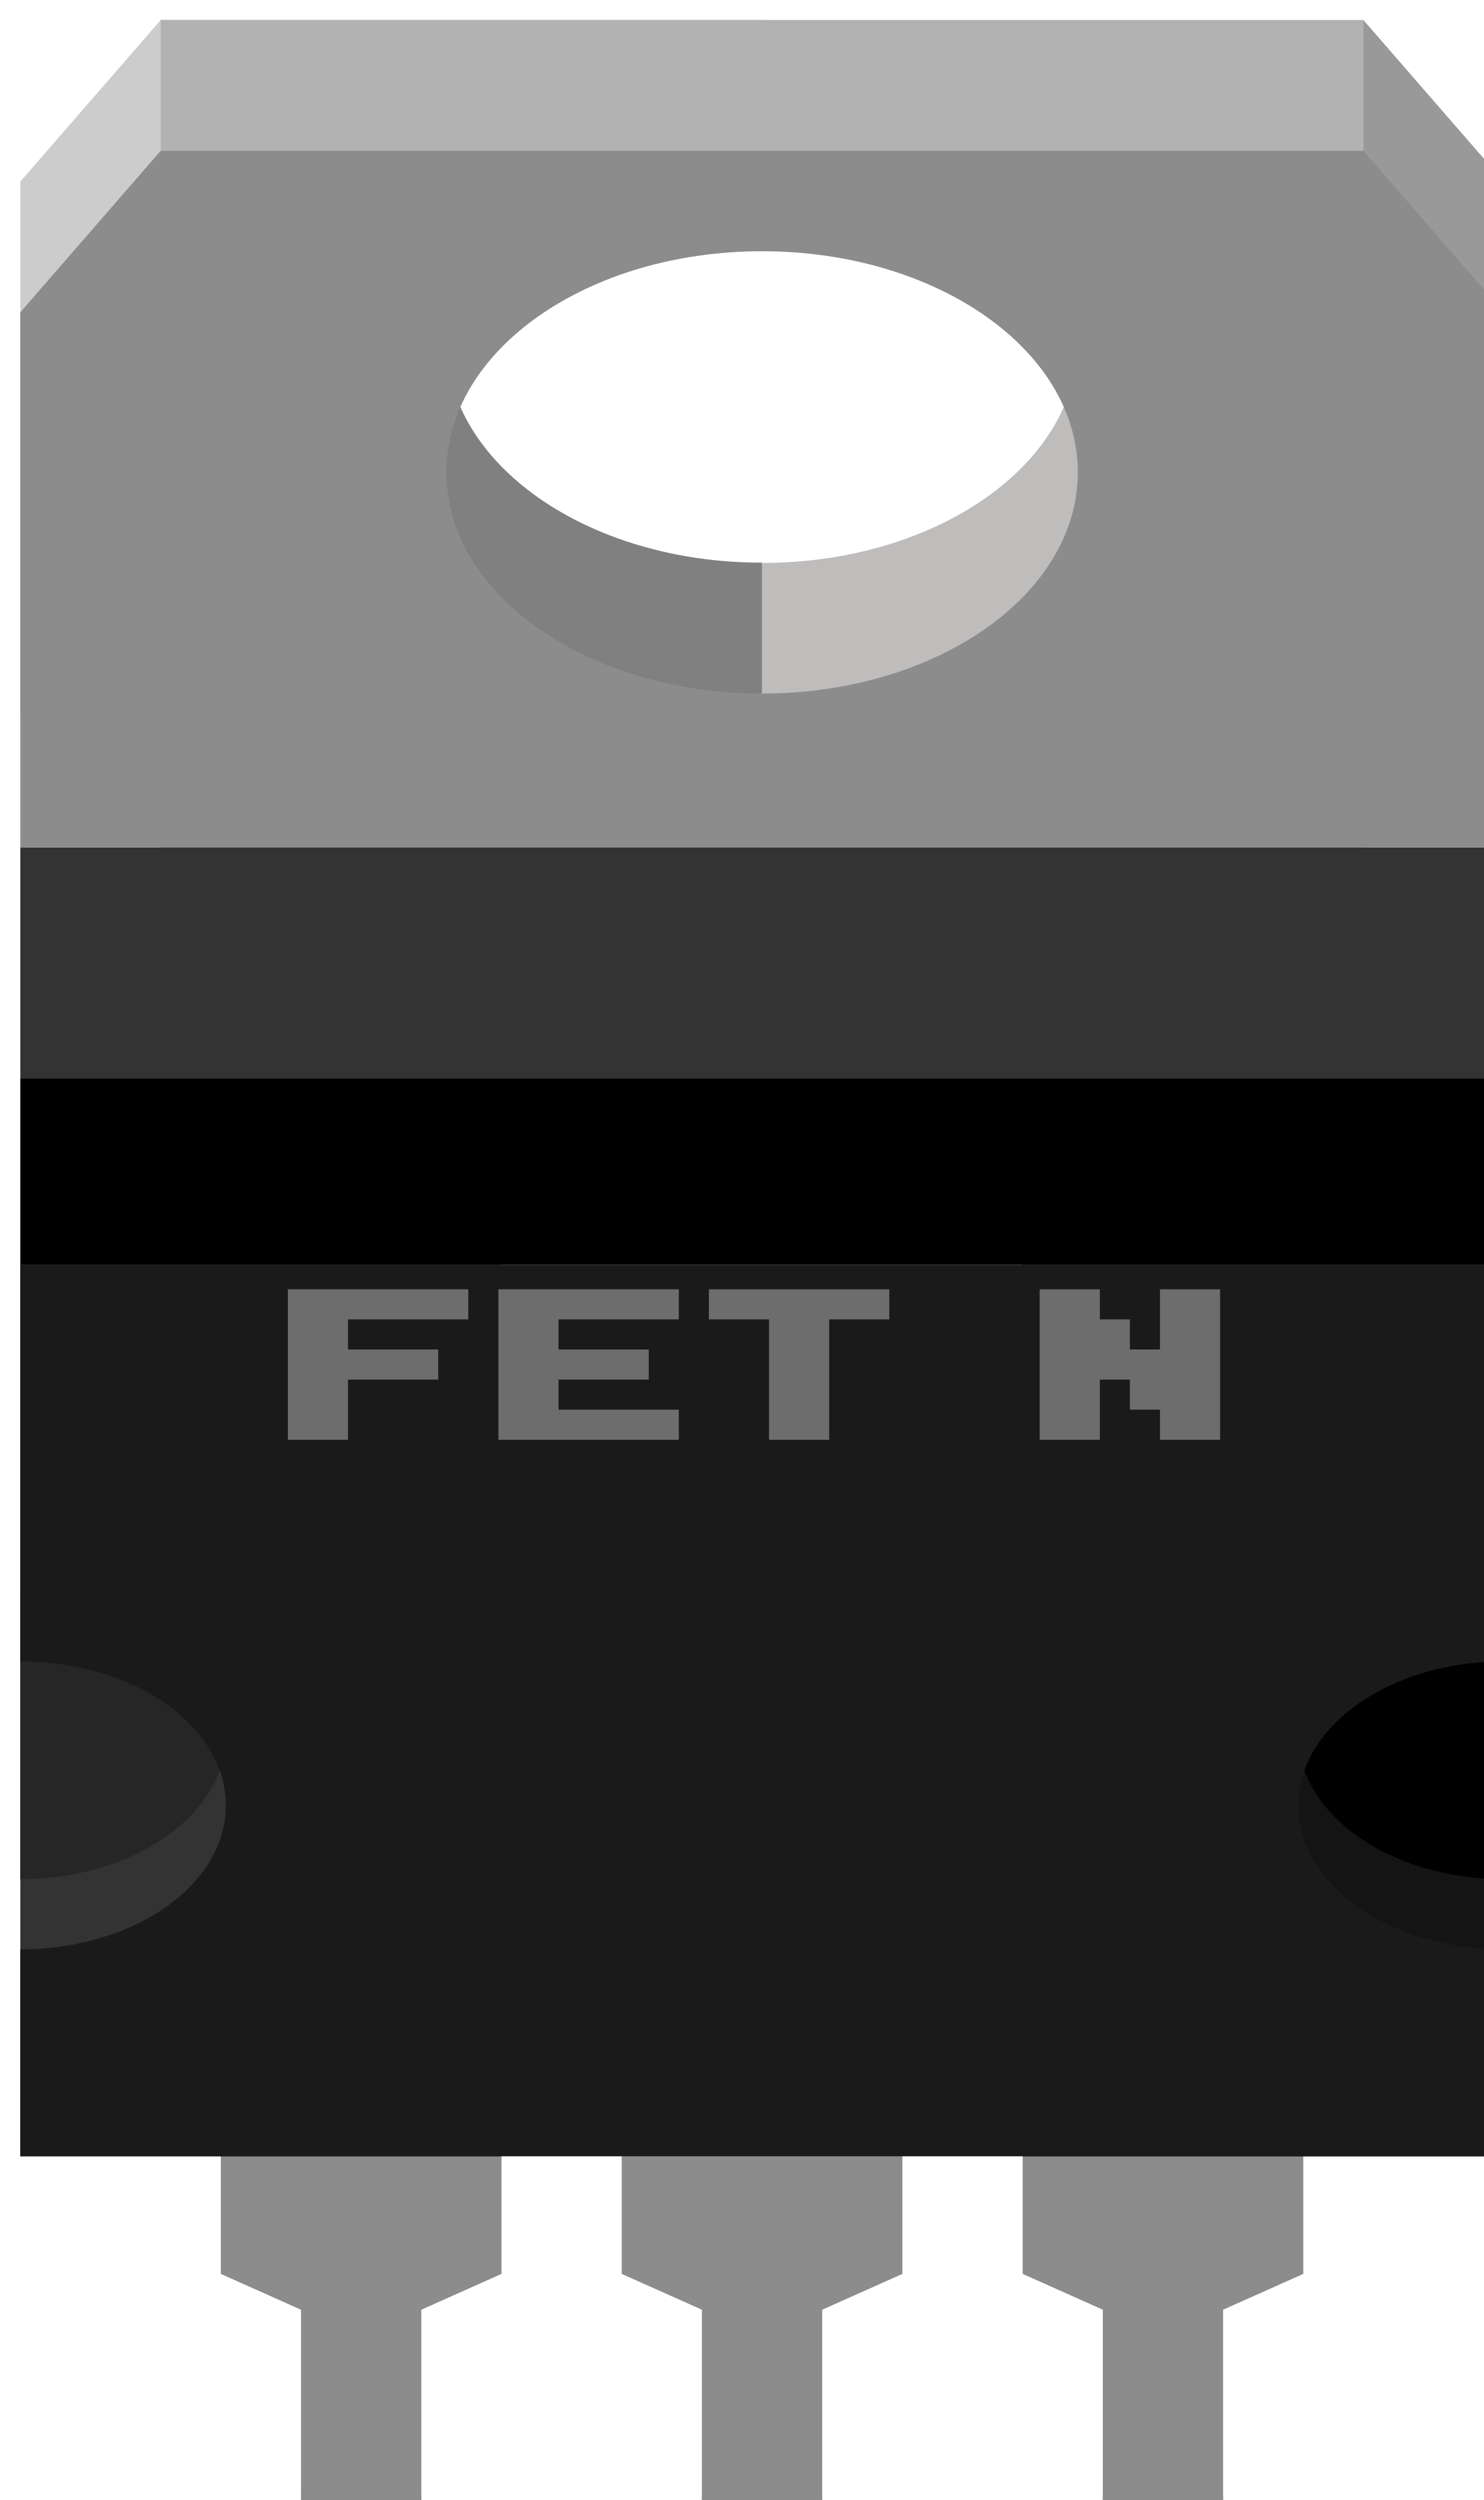 <?xml version="1.0" encoding="utf-8"?>
<svg version="1.2" baseProfile="tiny" xmlns:svg="http://www.w3.org/2000/svg"
	 xmlns="http://www.w3.org/2000/svg"  x="0px" y="0px" width="0.37in"
	 height="0.623in" viewBox="0 0 36.998 62.317" >
<g id="breadboard">
	<rect id="connector0pin" x="7.501" y="60" fill="none" width="3" height="1"/>
	<rect id="connector1pin" x="17.499" y="60" fill="none" width="3" height="1"/>
	<rect id="connector2pin" x="27.497" y="60" fill="none" width="3" height="1"/>
	
	<line  id="connector0leg" stroke-linecap="round" x1="9.001" y1="62.317" x2="9.001" y2="72.317" stroke="#8C8C8C" fill="none" stroke-width="3" />
	<line  id="connector1leg" stroke-linecap="round" x1="18.999" y1="62.317" x2="18.999" y2="72.317" stroke="#8C8C8C" fill="none" stroke-width="3" />
	<line  id="connector2leg" stroke-linecap="round" x1="28.997" y1="62.317" x2="28.997" y2="72.317" stroke="#8C8C8C" fill="none" stroke-width="3" />

	<path fill="#BFBCBC" d="M33.997,0.5H18.999v2.502c4.354,0,7.875,2.47,7.875,5.516c-0.002,3.044-3.523,5.513-7.875,5.513v8.087
		h14.998V0.5z"/>
	<path fill="#808080" d="M11.126,8.514C11.126,5.467,14.649,3,18.999,3V0.499H4.001V22.11h14.998v-8.086
		C14.649,14.026,11.126,11.559,11.126,8.514z"/>
	<rect id="rect4" x="7.501" y="46.53" fill="#8C8C8C" width="3" height="15.787"/>
	<rect id="rect6" x="17.499" y="46.53" fill="#8C8C8C" width="3" height="15.787"/>
	<rect id="rect8" x="27.497" y="46.53" fill="#8C8C8C" width="3" height="15.787"/>
	<polygon id="polygon10" fill="#CCCCCC" points="0.501,4.525 0.501,17.865 4.001,17.865 4.001,0.5 	"/>
	<polygon id="polygon12" fill="#999999" points="37.497,4.525 33.997,0.5 33.997,17.865 37.497,17.865 	"/>
	<polygon id="polygon21" fill="#8C8C8C" points="12.501,56.675 10.261,57.675 7.741,57.675 5.501,56.675 5.501,44.495 
		12.501,44.495 	"/>
	<polygon id="polygon23" fill="#8C8C8C" points="22.499,56.675 20.259,57.675 17.74,57.675 15.499,56.675 15.499,44.495 
		22.499,44.495 	"/>
	<polygon id="polygon25" fill="#8C8C8C" points="32.497,56.675 30.257,57.675 27.739,57.675 25.499,56.675 25.499,44.495 
		32.497,44.495 	"/>
	<rect x="25.499" y="31.522" fill="#141414" width="12" height="22.222"/>
	<rect x="0.501" y="31.522" fill="#333333" width="12" height="22.222"/>
	<path id="path40_1_" fill="#262626" d="M0.501,39.659v7.176c2.83,0,5.125-1.604,5.125-3.588
		C5.626,41.266,3.331,39.659,0.501,39.659z"/>
	<path id="path47" d="M37.497,39.659c-2.83,0-5.125,1.604-5.125,3.588c0,1.979,2.295,3.588,5.125,3.588V39.659z"/>
	<path fill="#1A1A1A" d="M0.501,31.522v9.888c2.83,0,5.125,1.606,5.125,3.588c0,1.982-2.295,3.588-5.125,3.588v5.158h36.998V31.522
		H0.501z M37.497,48.585c-2.83,0-5.125-1.604-5.125-3.588c0-1.979,2.295-3.588,5.125-3.588V48.585z"/>
	<rect id="rect49" x="0.501" y="26.872" width="36.998" height="4.649"/>
	<rect id="rect51" x="0.501" y="21.124" fill="#333333" width="36.998" height="5.748"/>
	<rect id="rect53" x="4.001" y="0.5" fill="#B2B2B2" width="29.998" height="4.25"/>
	<path id="path55" fill="#8C8C8C" d="M33.997,3.759H4.001l-3.5,4.024v13.34h36.996V7.783L33.997,3.759z M18.999,17.286
		c-4.35,0-7.873-2.468-7.873-5.513c0-3.044,3.523-5.511,7.873-5.511c4.354,0,7.875,2.468,7.875,5.511
		C26.872,14.817,23.351,17.286,18.999,17.286z"/>
	<g>
		<path fill="#6D6D6D" d="M11.673,32.135v0.75h-3v0.75h2.25v0.75h-2.25v1.5h-1.5v-3.75H11.673z"/>
		<path fill="#6D6D6D" d="M16.923,32.135v0.75h-3v0.75h2.25v0.75h-2.25v0.75h3v0.75h-4.5v-3.75H16.923z"/>
		<path fill="#6D6D6D" d="M17.673,32.885v-0.75h4.5v0.75h-1.5v3h-1.5v-3H17.673z"/>
		<path fill="#6D6D6D" d="M25.923,35.885v-3.75h1.5v0.75h0.75v0.75h0.75v-1.5h1.5v3.75h-1.5v-0.75h-0.75v-0.75h-0.75v1.5H25.923z"/>
	</g>
</g>
</svg>
